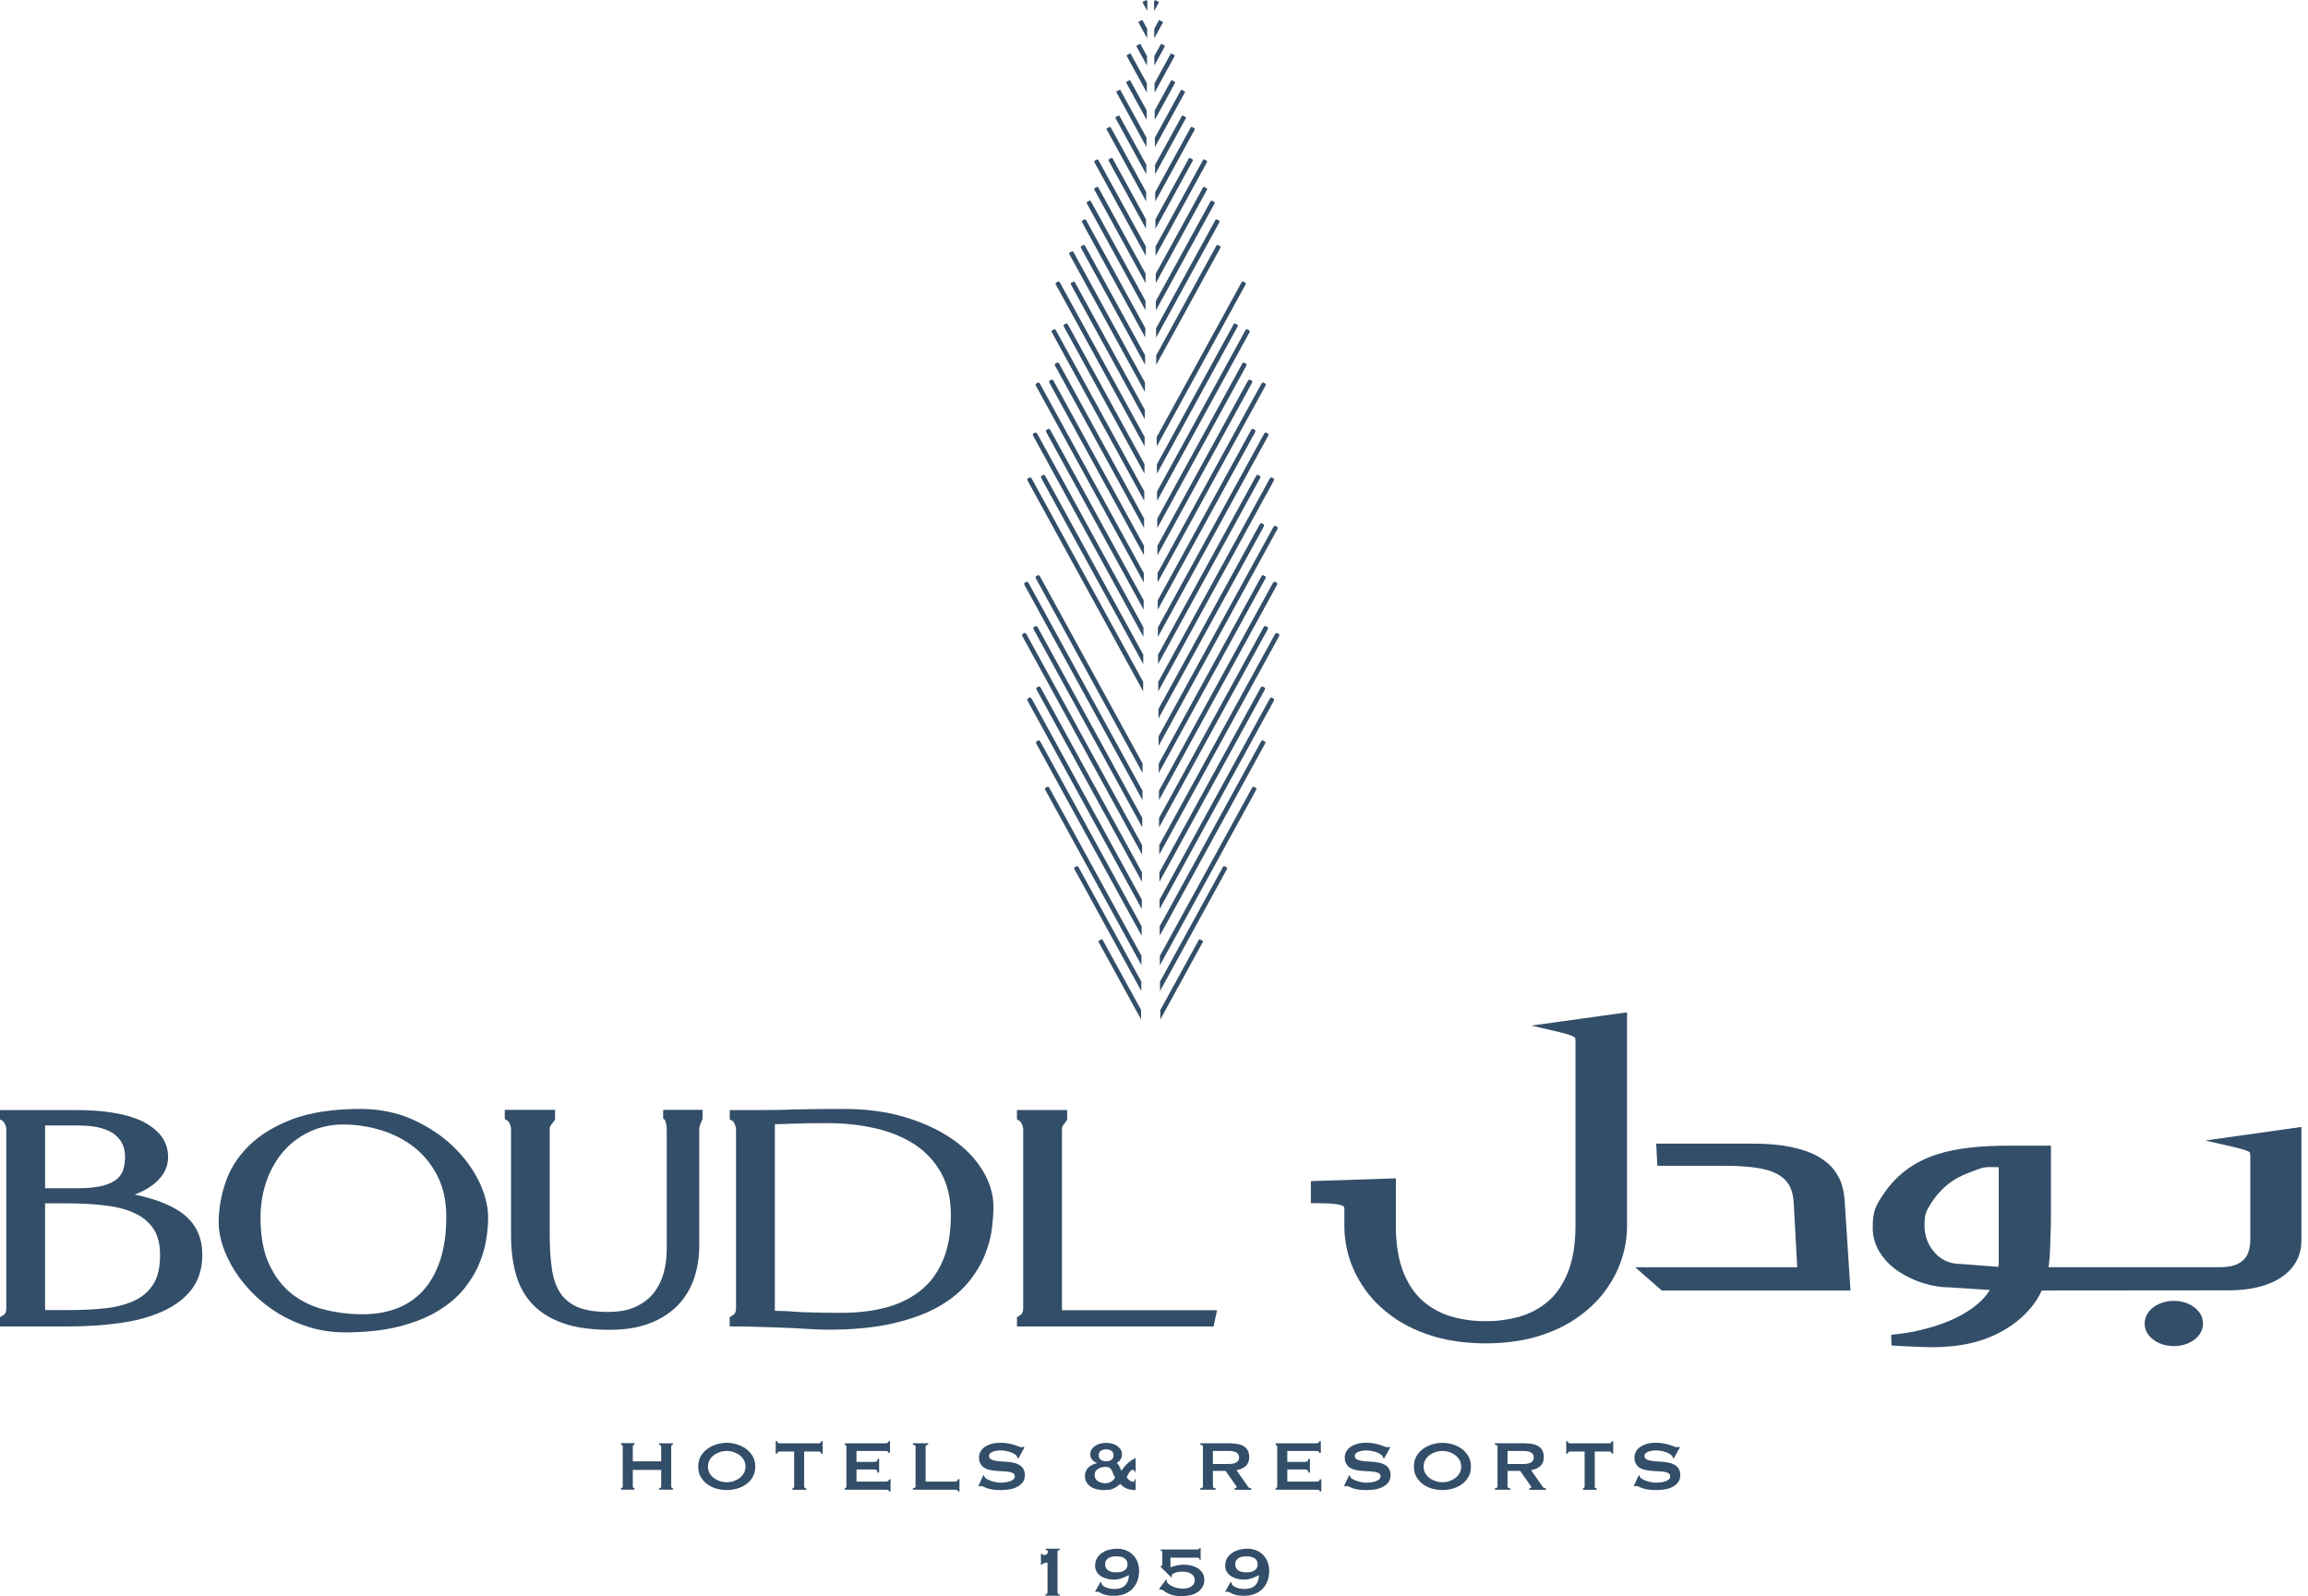 <svg width="120" height="83" viewBox="0 0 120 83" fill="none" xmlns="http://www.w3.org/2000/svg">
<g id="388328">
<g id="Group">
<g id="Group_2">
<path id="Vector" d="M57.26 48.849L57.139 48.915C57.116 48.928 57.106 48.958 57.118 48.981L59.326 53.007L59.329 52.519L57.326 48.864C57.313 48.844 57.283 48.834 57.26 48.849Z" fill="#334E68"/>
<path id="Vector_2" d="M55.991 45.041L55.869 45.107C55.846 45.119 55.844 45.16 55.864 45.198L59.339 51.533L59.341 51.045L56.072 45.084C56.051 45.048 56.013 45.028 55.991 45.041Z" fill="#334E68"/>
<path id="Vector_3" d="M54.468 40.909L54.347 40.974C54.324 40.987 54.326 41.04 54.357 41.093L59.346 50.19L59.349 49.702L54.564 40.977C54.534 40.926 54.491 40.896 54.468 40.909Z" fill="#334E68"/>
<path id="Vector_4" d="M53.998 38.498L53.876 38.564C53.854 38.577 53.859 38.635 53.892 38.693L59.352 48.652C59.352 48.652 59.352 48.655 59.354 48.655L59.357 48.166L54.099 38.579C54.069 38.521 54.023 38.486 53.998 38.498Z" fill="#334E68"/>
<path id="Vector_5" d="M53.545 36.268L53.424 36.334C53.401 36.346 53.408 36.407 53.444 36.47L59.356 47.254C59.359 47.256 59.362 47.261 59.364 47.264L59.367 46.778L53.654 36.356C53.616 36.293 53.57 36.253 53.545 36.268Z" fill="#334E68"/>
<path id="Vector_6" d="M54.015 35.694L53.894 35.76C53.871 35.772 53.876 35.83 53.909 35.888L59.369 45.847C59.369 45.847 59.369 45.85 59.372 45.85L59.374 45.362L54.117 35.775C54.084 35.717 54.041 35.681 54.015 35.694Z" fill="#334E68"/>
<path id="Vector_7" d="M59.369 44.419C59.372 44.424 59.377 44.429 59.379 44.434L59.382 43.948L53.383 33.005C53.348 32.94 53.297 32.897 53.274 32.909L53.153 32.975C53.13 32.988 53.14 33.054 53.176 33.119" fill="#334E68"/>
<path id="Vector_8" d="M53.861 32.55L53.74 32.616C53.714 32.629 53.722 32.689 53.755 32.748L59.384 43.013C59.384 43.015 59.387 43.015 59.387 43.017L59.389 42.532L53.962 32.634C53.932 32.576 53.886 32.538 53.861 32.55Z" fill="#334E68"/>
<path id="Vector_9" d="M53.383 30.247L53.262 30.312C53.239 30.325 53.247 30.388 53.285 30.454L59.392 41.591C59.395 41.596 59.397 41.599 59.4 41.604L59.402 41.118L53.492 30.34C53.454 30.274 53.406 30.231 53.383 30.247Z" fill="#334E68"/>
<path id="Vector_10" d="M53.98 29.908L53.859 29.973C53.836 29.986 53.841 30.044 53.874 30.105L59.402 40.188C59.402 40.19 59.405 40.19 59.405 40.19L59.407 39.702L54.081 29.988C54.051 29.93 54.005 29.895 53.98 29.908Z" fill="#334E68"/>
<path id="Vector_11" d="M53.548 24.822L53.426 24.888C53.404 24.901 53.411 24.964 53.447 25.027L59.427 35.932C59.43 35.937 59.432 35.939 59.435 35.942L59.438 35.456L53.656 24.913C53.618 24.85 53.57 24.809 53.548 24.822Z" fill="#334E68"/>
<path id="Vector_12" d="M54.258 24.69L54.137 24.756C54.114 24.769 54.119 24.824 54.15 24.883L59.44 34.53L59.443 34.042L54.357 24.766C54.327 24.713 54.284 24.678 54.258 24.69Z" fill="#334E68"/>
<path id="Vector_13" d="M53.836 22.488L53.714 22.553C53.692 22.566 53.699 22.627 53.732 22.688L59.445 33.107C59.445 33.109 59.447 33.112 59.45 33.114L59.453 32.629L53.94 22.574C53.907 22.515 53.861 22.475 53.836 22.488Z" fill="#334E68"/>
<path id="Vector_14" d="M54.519 22.301L54.397 22.366C54.375 22.379 54.38 22.435 54.407 22.488L59.46 31.701L59.463 31.212L54.615 22.371C54.584 22.321 54.541 22.288 54.519 22.301Z" fill="#334E68"/>
<path id="Vector_15" d="M53.98 19.888L53.859 19.954C53.836 19.966 53.841 20.025 53.874 20.085L59.465 30.282C59.465 30.285 59.468 30.285 59.468 30.287L59.47 29.802L54.081 19.974C54.048 19.911 54.003 19.873 53.98 19.888Z" fill="#334E68"/>
<path id="Vector_16" d="M54.683 19.739L54.562 19.805C54.539 19.817 54.541 19.87 54.572 19.923L59.478 28.871L59.48 28.383L54.779 19.807C54.749 19.756 54.706 19.726 54.683 19.739Z" fill="#334E68"/>
<path id="Vector_17" d="M54.979 18.849L54.858 18.914C54.835 18.927 54.837 18.978 54.863 19.028L59.483 27.454L59.486 26.966L55.07 18.912C55.045 18.866 55.004 18.836 54.979 18.849Z" fill="#334E68"/>
<path id="Vector_18" d="M54.815 17.121L54.693 17.187C54.668 17.2 54.673 17.253 54.701 17.303L59.493 26.044L59.496 25.555L54.908 17.19C54.88 17.139 54.84 17.106 54.815 17.121Z" fill="#334E68"/>
<path id="Vector_19" d="M55.437 16.82L55.315 16.886C55.293 16.899 55.293 16.947 55.318 16.99L59.503 24.625L59.506 24.137L55.525 16.876C55.5 16.833 55.459 16.808 55.437 16.82Z" fill="#334E68"/>
<path id="Vector_20" d="M55.022 14.635L54.901 14.701C54.878 14.714 54.88 14.764 54.906 14.815L59.511 23.211L59.513 22.723L55.113 14.701C55.088 14.653 55.047 14.623 55.022 14.635Z" fill="#334E68"/>
<path id="Vector_21" d="M55.811 14.646L55.69 14.711C55.667 14.724 55.664 14.767 55.687 14.81L59.518 21.797L59.521 21.309L55.897 14.696C55.874 14.653 55.836 14.63 55.811 14.646Z" fill="#334E68"/>
<path id="Vector_22" d="M55.733 13.07L55.611 13.136C55.588 13.148 55.586 13.194 55.609 13.234L59.529 20.381L59.531 19.893L55.819 13.12C55.796 13.08 55.758 13.057 55.733 13.07Z" fill="#334E68"/>
<path id="Vector_23" d="M56.334 12.739L56.213 12.805C56.19 12.817 56.185 12.858 56.206 12.893L59.536 18.968L59.539 18.479L56.413 12.779C56.395 12.744 56.36 12.724 56.334 12.739Z" fill="#334E68"/>
<path id="Vector_24" d="M56.39 11.406L56.269 11.472C56.246 11.484 56.241 11.525 56.261 11.56L59.546 17.551L59.549 17.063L56.469 11.444C56.448 11.411 56.413 11.393 56.39 11.406Z" fill="#334E68"/>
<path id="Vector_25" d="M56.643 10.435L56.522 10.501C56.499 10.513 56.494 10.551 56.512 10.584L59.556 16.135L59.559 15.647L56.719 10.468C56.701 10.437 56.666 10.422 56.643 10.435Z" fill="#334E68"/>
<path id="Vector_26" d="M57.035 9.722L56.914 9.787C56.891 9.8 56.883 9.836 56.898 9.863L59.561 14.721L59.564 14.233L57.106 9.75C57.091 9.722 57.06 9.709 57.035 9.722Z" fill="#334E68"/>
<path id="Vector_27" d="M57.038 8.293L56.916 8.359C56.893 8.371 56.886 8.407 56.901 8.434L59.574 13.308L59.577 12.819L57.108 8.321C57.093 8.293 57.06 8.28 57.038 8.293Z" fill="#334E68"/>
<path id="Vector_28" d="M57.778 8.214L57.657 8.28C57.634 8.293 57.624 8.321 57.634 8.343L59.582 11.894L59.584 11.406L57.842 8.23C57.831 8.209 57.801 8.202 57.778 8.214Z" fill="#334E68"/>
<path id="Vector_29" d="M57.68 6.603L57.559 6.669C57.536 6.682 57.526 6.71 57.538 6.732L59.592 10.475L59.594 9.987L57.746 6.616C57.733 6.598 57.703 6.591 57.68 6.603Z" fill="#334E68"/>
<path id="Vector_30" d="M58.143 6.017L58.021 6.083C57.998 6.095 57.986 6.121 57.996 6.138L59.599 9.062L59.602 8.574L58.203 6.022C58.193 6.007 58.165 6.004 58.143 6.017Z" fill="#334E68"/>
<path id="Vector_31" d="M58.193 4.679L58.072 4.745C58.049 4.757 58.036 4.783 58.047 4.8L59.607 7.648L59.609 7.16L58.254 4.687C58.244 4.669 58.218 4.666 58.193 4.679Z" fill="#334E68"/>
<path id="Vector_32" d="M58.707 4.183L58.585 4.249C58.562 4.262 58.547 4.282 58.555 4.295L59.617 6.234L59.62 5.746L58.762 4.181C58.755 4.168 58.729 4.168 58.707 4.183Z" fill="#334E68"/>
<path id="Vector_33" d="M58.729 2.792L58.608 2.858C58.585 2.871 58.57 2.891 58.578 2.904L59.627 4.818L59.63 4.33L58.785 2.79C58.777 2.78 58.752 2.78 58.729 2.792Z" fill="#334E68"/>
<path id="Vector_34" d="M59.24 2.297L59.119 2.362C59.094 2.375 59.078 2.39 59.081 2.398L59.632 3.404L59.635 2.916L59.288 2.284C59.286 2.276 59.266 2.284 59.24 2.297Z" fill="#334E68"/>
<path id="Vector_35" d="M59.346 1.058L59.225 1.123C59.202 1.136 59.184 1.151 59.187 1.156L59.642 1.986L59.645 1.498L59.394 1.04C59.392 1.04 59.369 1.045 59.346 1.058Z" fill="#334E68"/>
<path id="Vector_36" d="M59.561 0.018L59.44 0.084C59.417 0.097 59.4 0.109 59.4 0.114L59.65 0.572L59.653 0.084L59.607 0C59.607 -0.002 59.584 0.006 59.561 0.018Z" fill="#334E68"/>
<path id="Vector_37" d="M62.518 48.915L62.396 48.849C62.374 48.837 62.343 48.844 62.331 48.87L60.328 52.524L60.33 53.012L62.538 48.986C62.551 48.958 62.541 48.928 62.518 48.915Z" fill="#334E68"/>
<path id="Vector_38" d="M63.663 45.041C63.641 45.028 63.603 45.048 63.582 45.084L60.312 51.045L60.315 51.533L63.79 45.198C63.81 45.16 63.807 45.119 63.785 45.107L63.663 45.041Z" fill="#334E68"/>
<path id="Vector_39" d="M65.186 40.908C65.163 40.896 65.12 40.929 65.09 40.982L60.305 49.707L60.307 50.195L65.297 41.098C65.327 41.045 65.33 40.992 65.307 40.979L65.186 40.908Z" fill="#334E68"/>
<path id="Vector_40" d="M65.656 38.498C65.633 38.486 65.588 38.521 65.555 38.579L60.297 48.166L60.3 48.655C60.3 48.655 60.3 48.652 60.302 48.652L65.762 38.693C65.795 38.635 65.8 38.577 65.777 38.564L65.656 38.498Z" fill="#334E68"/>
<path id="Vector_41" d="M66.109 36.268C66.086 36.255 66.038 36.296 66.003 36.359L60.29 46.781L60.292 47.266C60.295 47.264 60.297 47.259 60.3 47.256L66.213 36.473C66.248 36.41 66.255 36.349 66.233 36.336L66.109 36.268Z" fill="#334E68"/>
<path id="Vector_42" d="M65.76 35.76L65.638 35.694C65.616 35.681 65.57 35.717 65.537 35.775L60.28 45.362L60.282 45.85C60.282 45.85 60.282 45.847 60.285 45.847L65.747 35.888C65.778 35.83 65.785 35.772 65.76 35.76Z" fill="#334E68"/>
<path id="Vector_43" d="M66.503 32.978L66.382 32.912C66.359 32.9 66.308 32.943 66.273 33.008L60.272 43.948L60.275 44.434C60.277 44.429 60.282 44.424 60.285 44.419L66.481 33.122C66.516 33.056 66.526 32.99 66.503 32.978Z" fill="#334E68"/>
<path id="Vector_44" d="M65.914 32.616L65.793 32.55C65.77 32.538 65.722 32.576 65.689 32.636L60.262 42.535L60.264 43.023C60.264 43.02 60.267 43.02 60.267 43.017L65.896 32.753C65.932 32.689 65.939 32.631 65.914 32.616Z" fill="#334E68"/>
<path id="Vector_45" d="M66.374 30.454C66.41 30.388 66.42 30.325 66.397 30.312L66.276 30.247C66.253 30.234 66.202 30.277 66.167 30.34L60.257 41.118L60.259 41.604C60.262 41.599 60.264 41.596 60.267 41.591" fill="#334E68"/>
<path id="Vector_46" d="M65.78 30.105C65.813 30.047 65.82 29.989 65.795 29.974L65.674 29.908C65.651 29.895 65.603 29.933 65.573 29.991L60.247 39.705L60.249 40.193L60.252 40.19" fill="#334E68"/>
<path id="Vector_47" d="M66.397 27.548C66.433 27.483 66.443 27.419 66.42 27.407L66.299 27.341C66.276 27.328 66.225 27.371 66.19 27.437L60.237 38.294L60.239 38.779C60.242 38.774 60.244 38.772 60.249 38.767L66.397 27.548Z" fill="#334E68"/>
<path id="Vector_48" d="M65.709 27.27L65.588 27.204C65.565 27.192 65.52 27.227 65.487 27.285L60.229 36.872L60.232 37.36C60.232 37.36 60.232 37.358 60.234 37.358L65.697 27.399C65.727 27.341 65.732 27.283 65.709 27.27Z" fill="#334E68"/>
<path id="Vector_49" d="M66.21 25.029C66.245 24.966 66.253 24.903 66.23 24.89L66.109 24.825C66.086 24.812 66.038 24.852 66.003 24.916L60.219 35.459L60.221 35.944C60.224 35.942 60.227 35.937 60.229 35.934L66.21 25.029Z" fill="#334E68"/>
<path id="Vector_50" d="M65.517 24.756L65.396 24.691C65.373 24.678 65.327 24.713 65.297 24.769L60.211 34.045L60.214 34.533L65.504 24.885C65.535 24.827 65.542 24.771 65.517 24.756Z" fill="#334E68"/>
<path id="Vector_51" d="M65.939 22.556L65.818 22.49C65.795 22.478 65.747 22.515 65.714 22.576L60.201 32.631L60.204 33.117C60.206 33.114 60.206 33.112 60.209 33.109L65.922 22.69C65.957 22.629 65.965 22.569 65.939 22.556Z" fill="#334E68"/>
<path id="Vector_52" d="M65.259 22.366L65.138 22.301C65.115 22.288 65.072 22.321 65.042 22.374L60.194 31.215L60.196 31.703L65.249 22.49C65.279 22.435 65.282 22.379 65.259 22.366Z" fill="#334E68"/>
<path id="Vector_53" d="M65.798 19.954L65.676 19.888C65.653 19.875 65.606 19.913 65.575 19.971L60.186 29.799L60.188 30.284C60.188 30.282 60.191 30.282 60.191 30.279L65.782 20.083C65.815 20.027 65.82 19.966 65.798 19.954Z" fill="#334E68"/>
<path id="Vector_54" d="M65.095 19.805L64.973 19.739C64.951 19.726 64.908 19.757 64.877 19.81L60.176 28.385L60.178 28.873L65.085 19.926C65.115 19.873 65.118 19.82 65.095 19.805Z" fill="#334E68"/>
<path id="Vector_55" d="M64.796 18.917L64.675 18.851C64.652 18.838 64.609 18.866 64.584 18.917L60.168 26.972L60.171 27.46L64.791 19.033C64.819 18.98 64.822 18.93 64.796 18.917Z" fill="#334E68"/>
<path id="Vector_56" d="M64.961 17.187L64.839 17.121C64.816 17.109 64.773 17.139 64.746 17.19L60.158 25.555L60.161 26.043L64.953 17.303C64.981 17.253 64.986 17.2 64.961 17.187Z" fill="#334E68"/>
<path id="Vector_57" d="M64.341 16.889L64.22 16.823C64.197 16.81 64.156 16.835 64.131 16.881L60.151 24.142L60.153 24.63L64.338 16.995C64.364 16.947 64.364 16.901 64.341 16.889Z" fill="#334E68"/>
<path id="Vector_58" d="M64.753 14.704L64.632 14.638C64.609 14.625 64.566 14.653 64.541 14.704L60.141 22.726L60.143 23.214L64.748 14.818C64.776 14.767 64.779 14.716 64.753 14.704Z" fill="#334E68"/>
<path id="Vector_59" d="M63.448 12.893C63.468 12.858 63.464 12.817 63.441 12.804L63.319 12.739C63.297 12.726 63.261 12.744 63.241 12.779L60.115 18.479L60.118 18.967" fill="#334E68"/>
<path id="Vector_60" d="M63.388 11.474L63.266 11.408C63.243 11.396 63.208 11.413 63.188 11.449L60.108 17.068L60.11 17.556L63.395 11.565C63.415 11.525 63.41 11.487 63.388 11.474Z" fill="#334E68"/>
<path id="Vector_61" d="M63.135 10.503L63.014 10.437C62.991 10.425 62.955 10.44 62.938 10.473L60.098 15.652L60.1 16.14L63.145 10.589C63.163 10.554 63.158 10.516 63.135 10.503Z" fill="#334E68"/>
<path id="Vector_62" d="M62.74 9.79L62.619 9.724C62.596 9.712 62.563 9.724 62.548 9.752L60.09 14.236L60.092 14.724L62.755 9.866C62.77 9.835 62.766 9.803 62.74 9.79Z" fill="#334E68"/>
<path id="Vector_63" d="M62.74 8.359L62.619 8.293C62.596 8.28 62.563 8.293 62.548 8.321L60.08 12.819L60.082 13.308L62.755 8.434C62.771 8.407 62.763 8.374 62.74 8.359Z" fill="#334E68"/>
<path id="Vector_64" d="M61.999 8.283L61.878 8.217C61.855 8.204 61.825 8.209 61.815 8.232L60.072 11.409L60.075 11.897L62.022 8.346C62.032 8.323 62.022 8.295 61.999 8.283Z" fill="#334E68"/>
<path id="Vector_65" d="M62.098 6.669L61.977 6.604C61.954 6.591 61.923 6.598 61.911 6.621L60.062 9.992L60.065 10.48L62.118 6.738C62.131 6.712 62.121 6.684 62.098 6.669Z" fill="#334E68"/>
<path id="Vector_66" d="M61.635 6.082L61.514 6.017C61.491 6.004 61.463 6.007 61.453 6.024L60.054 8.576L60.057 9.064L61.66 6.141C61.67 6.12 61.658 6.098 61.635 6.082Z" fill="#334E68"/>
<path id="Vector_67" d="M61.582 4.747L61.461 4.681C61.438 4.669 61.41 4.671 61.4 4.689L60.044 7.162L60.047 7.65L61.607 4.803C61.617 4.783 61.607 4.76 61.582 4.747Z" fill="#334E68"/>
<path id="Vector_68" d="M61.071 4.249L60.95 4.183C60.927 4.171 60.902 4.168 60.894 4.181L60.037 5.746L60.039 6.234L61.102 4.295C61.109 4.282 61.094 4.262 61.071 4.249Z" fill="#334E68"/>
<path id="Vector_69" d="M61.048 2.861L60.927 2.795C60.904 2.782 60.879 2.78 60.871 2.792L60.027 4.333L60.029 4.821L61.079 2.906C61.086 2.894 61.071 2.873 61.048 2.861Z" fill="#334E68"/>
<path id="Vector_70" d="M60.535 2.363L60.414 2.297C60.391 2.284 60.368 2.279 60.363 2.284L60.017 2.916L60.019 3.404L60.571 2.398C60.576 2.393 60.56 2.375 60.535 2.363Z" fill="#334E68"/>
<path id="Vector_71" d="M60.431 1.126L60.31 1.06C60.287 1.048 60.264 1.04 60.262 1.045L60.011 1.503L60.014 1.991L60.469 1.161C60.472 1.154 60.454 1.139 60.431 1.126Z" fill="#334E68"/>
<path id="Vector_72" d="M60.216 0.086L60.095 0.021C60.072 0.008 60.05 0 60.05 0.003L60.004 0.086L60.007 0.574L60.257 0.117C60.257 0.112 60.239 0.099 60.216 0.086Z" fill="#334E68"/>
</g>
<g id="XMLID_394_">
<g id="Group_3">
<path id="XMLID_409_" d="M9.2 62.903C8.641 62.566 7.905 62.303 7 62.119C7.311 62.002 7.587 61.861 7.817 61.704C8.09 61.522 8.313 61.302 8.48 61.049C8.651 60.784 8.74 60.485 8.74 60.156C8.74 59.719 8.598 59.329 8.32 58.996C8.06 58.697 7.711 58.447 7.278 58.25C6.871 58.072 6.378 57.938 5.811 57.852C5.275 57.767 4.706 57.726 4.072 57.726H0V58.207L0.137 58.288C0.154 58.298 0.205 58.336 0.258 58.452C0.303 58.55 0.326 58.639 0.326 58.738V68.042C0.326 68.274 0.233 68.358 0.142 68.411L0 68.489V68.977H3.452C4.441 68.977 5.356 68.919 6.171 68.805C7.013 68.697 7.766 68.497 8.409 68.211C9.069 67.92 9.572 67.546 9.949 67.068C10.328 66.58 10.518 65.968 10.518 65.247C10.52 64.213 10.075 63.426 9.2 62.903ZM3.52 68.125H2.342V62.574H3.487C4.238 62.574 4.893 62.612 5.493 62.688C6.095 62.759 6.611 62.898 7.03 63.1C7.433 63.29 7.751 63.558 7.981 63.899C8.209 64.243 8.323 64.706 8.323 65.275C8.323 65.907 8.204 66.415 7.971 66.782C7.731 67.156 7.412 67.432 6.998 67.629C6.563 67.834 6.047 67.968 5.465 68.031C4.876 68.095 4.238 68.125 3.52 68.125ZM6.325 59.408C6.441 59.613 6.502 59.866 6.502 60.156C6.502 60.397 6.472 60.617 6.411 60.816C6.355 60.996 6.252 61.158 6.097 61.294C5.94 61.436 5.708 61.55 5.384 61.646C5.055 61.739 4.615 61.788 4.072 61.788H2.344V58.735C2.344 58.664 2.344 58.593 2.347 58.525H4.072C4.443 58.525 4.777 58.556 5.068 58.614C5.364 58.677 5.624 58.776 5.834 58.902C6.042 59.039 6.203 59.203 6.325 59.408Z" fill="#334E68"/>
<path id="XMLID_406_" d="M23.517 59.572C22.937 59.026 22.237 58.566 21.428 58.204C20.613 57.845 19.71 57.665 18.747 57.665C17.356 57.665 16.178 57.84 15.247 58.181C14.311 58.53 13.543 58.993 12.963 59.557C12.369 60.144 11.964 60.773 11.729 61.476C11.492 62.164 11.37 62.872 11.37 63.578C11.37 63.97 11.446 64.39 11.595 64.825C11.739 65.249 11.949 65.677 12.217 66.102C12.473 66.506 12.794 66.898 13.198 67.306C13.601 67.7 14.041 68.041 14.501 68.315C14.984 68.608 15.523 68.843 16.097 69.018C16.681 69.195 17.298 69.283 17.935 69.283C19 69.283 19.941 69.182 20.737 68.982C21.531 68.78 22.212 68.507 22.755 68.178C23.307 67.847 23.764 67.462 24.116 67.032C24.462 66.61 24.728 66.168 24.91 65.725C25.097 65.282 25.224 64.842 25.287 64.42C25.35 63.998 25.38 63.639 25.38 63.317C25.38 62.708 25.213 62.061 24.885 61.395C24.558 60.738 24.098 60.123 23.517 59.572ZM13.998 65.75C13.697 65.113 13.545 64.294 13.545 63.315C13.545 62.632 13.654 61.982 13.866 61.388C14.084 60.791 14.382 60.275 14.756 59.85C15.138 59.42 15.583 59.089 16.114 58.841C16.64 58.599 17.22 58.474 17.834 58.474C18.517 58.474 19.202 58.578 19.865 58.786C20.507 58.988 21.084 59.294 21.577 59.691C22.067 60.086 22.467 60.589 22.76 61.181C23.059 61.78 23.203 62.463 23.203 63.272C23.203 64.132 23.099 64.888 22.892 65.515C22.687 66.14 22.394 66.668 22.017 67.091C21.655 67.498 21.198 67.814 20.666 68.026C20.125 68.236 19.518 68.342 18.861 68.342C18.173 68.342 17.498 68.259 16.858 68.097C16.226 67.938 15.662 67.665 15.176 67.285C14.691 66.906 14.296 66.39 13.998 65.75Z" fill="#334E68"/>
<path id="XMLID_405_" d="M34.479 58.156L34.568 58.239C34.568 58.239 34.596 58.272 34.623 58.396C34.654 58.5 34.666 58.609 34.666 58.73V64.956C34.666 65.391 34.611 65.819 34.5 66.221C34.383 66.62 34.206 66.967 33.974 67.252C33.736 67.543 33.425 67.781 33.043 67.956C32.656 68.133 32.175 68.221 31.617 68.221C30.972 68.221 30.443 68.138 30.049 67.976C29.669 67.814 29.371 67.579 29.159 67.275C28.939 66.962 28.787 66.552 28.706 66.061C28.622 65.53 28.582 64.918 28.582 64.246V58.727C28.582 58.636 28.592 58.609 28.592 58.609L28.61 58.568C28.615 58.553 28.622 58.54 28.63 58.528L28.86 58.222V57.713H26.245V58.194L26.387 58.272C26.41 58.285 26.455 58.323 26.503 58.426C26.549 58.533 26.571 58.629 26.571 58.725V64.243C26.571 64.989 26.655 65.667 26.824 66.261C26.996 66.876 27.29 67.404 27.697 67.829C28.107 68.259 28.645 68.59 29.298 68.813C29.932 69.035 30.737 69.149 31.687 69.149C32.514 69.149 33.202 69.038 33.786 68.81C34.371 68.585 34.861 68.269 35.251 67.867C35.633 67.462 35.916 66.99 36.093 66.458C36.27 65.925 36.356 65.379 36.356 64.784V58.725C36.356 58.672 36.368 58.604 36.389 58.528C36.406 58.459 36.437 58.391 36.477 58.31L36.513 58.227C36.518 58.212 36.528 58.174 36.528 58.128V57.713H34.482L34.479 58.156Z" fill="#334E68"/>
<path id="XMLID_402_" d="M49.509 59.231C48.828 58.76 48.009 58.378 47.071 58.098C46.133 57.812 45.065 57.665 43.897 57.665C43.419 57.665 42.964 57.668 42.539 57.67C42.322 57.673 42.104 57.675 41.892 57.681C41.694 57.683 41.5 57.688 41.297 57.691C40.9 57.706 40.551 57.716 40.23 57.718C39.884 57.723 39.547 57.724 39.196 57.724H37.941V58.209L38.083 58.287C38.106 58.3 38.149 58.336 38.197 58.444C38.245 58.553 38.268 58.647 38.268 58.735V68.039C38.268 68.272 38.174 68.355 38.081 68.408L37.939 68.487V68.975H38.217C38.419 68.975 38.652 68.977 38.907 68.982C39.165 68.987 39.426 68.995 39.702 69.005C39.82 69.007 39.939 69.013 40.058 69.018C40.21 69.023 40.362 69.03 40.508 69.033L41.237 69.061C41.497 69.078 41.748 69.091 41.983 69.104L42.253 69.119C42.574 69.134 42.835 69.144 43.057 69.144C44.35 69.144 45.488 69.033 46.436 68.815C47.397 68.59 48.173 68.302 48.813 67.938C49.448 67.571 49.961 67.149 50.346 66.681C50.723 66.218 51.011 65.74 51.203 65.265C51.39 64.799 51.514 64.337 51.575 63.884C51.628 63.416 51.653 63.057 51.653 62.756C51.653 62.116 51.464 61.481 51.089 60.862C50.718 60.25 50.187 59.701 49.509 59.231ZM43.776 68.267C43.073 68.267 42.627 68.261 42.289 68.249C41.935 68.244 41.601 68.229 41.3 68.208C41.09 68.188 40.842 68.171 40.602 68.171H40.599C40.501 68.168 40.395 68.165 40.288 68.163C40.286 68.13 40.286 68.09 40.286 68.039V58.735C40.286 58.642 40.288 58.55 40.291 58.459C40.395 58.459 40.498 58.457 40.604 58.452C40.776 58.447 40.961 58.444 41.151 58.431C41.409 58.421 41.687 58.414 41.988 58.409C42.276 58.404 42.595 58.404 42.931 58.404C43.892 58.399 44.732 58.492 45.518 58.674C46.302 58.854 46.995 59.142 47.582 59.529C48.151 59.908 48.608 60.404 48.94 61.006C49.271 61.605 49.438 62.339 49.438 63.191C49.438 64.084 49.304 64.86 49.041 65.502C48.773 66.145 48.409 66.653 47.928 67.055C47.428 67.47 46.848 67.766 46.158 67.966C45.44 68.165 44.641 68.267 43.776 68.267Z" fill="#334E68"/>
<path id="XMLID_401_" d="M55.214 67.948V58.735C55.214 58.646 55.222 58.621 55.222 58.616C55.237 58.583 55.252 58.55 55.267 58.525L55.485 58.232V57.723H52.875V58.206L53.011 58.287C53.029 58.297 53.075 58.333 53.128 58.449C53.176 58.553 53.199 58.644 53.199 58.737V68.041C53.199 68.274 53.1 68.36 53.014 68.411L52.875 68.492V68.977H63.097L63.279 68.13H55.217C55.212 68.069 55.212 67.983 55.214 67.948Z" fill="#334E68"/>
</g>
<g id="Group_4">
<path id="XMLID_400_" d="M113.751 67.786C113.301 67.596 112.737 67.599 112.297 67.786C112.067 67.882 111.888 68.011 111.748 68.178C111.594 68.36 111.511 68.582 111.506 68.835C111.511 69.07 111.592 69.283 111.748 69.465C111.89 69.635 112.075 69.766 112.295 69.855C112.505 69.945 112.742 69.994 113.031 69.999C113.306 69.994 113.544 69.945 113.751 69.857C113.976 69.763 114.161 69.632 114.298 69.468C114.452 69.285 114.535 69.073 114.543 68.823C114.535 68.577 114.454 68.36 114.303 68.183C114.164 68.016 113.979 67.882 113.751 67.786Z" fill="#334E68"/>
<path id="XMLID_399_" d="M95.758 61.593C95.68 61.33 95.535 61.066 95.318 60.783C95.106 60.523 94.822 60.3 94.456 60.1C94.107 59.908 93.662 59.757 93.09 59.638C92.544 59.524 91.881 59.468 91.118 59.468H86.11L86.171 60.621H89.701C90.548 60.621 91.244 60.687 91.77 60.814C92.258 60.935 92.63 61.137 92.87 61.416C93.105 61.684 93.232 62.053 93.26 62.543L93.444 65.899H85.02L86.401 67.108H96.213L95.905 62.384C95.885 62.108 95.836 61.848 95.758 61.593Z" fill="#334E68"/>
<path id="XMLID_398_" d="M81.067 53.669C81.467 53.763 81.659 53.831 81.75 53.874C81.859 53.925 81.887 53.958 81.887 53.953L81.894 53.973C81.907 54.003 81.915 54.074 81.915 54.188V63.752C81.915 64.708 81.778 65.53 81.507 66.193C81.249 66.82 80.9 67.326 80.466 67.69C80.023 68.059 79.54 68.314 78.989 68.469C78.412 68.628 77.833 68.704 77.269 68.699H77.216C76.642 68.704 76.06 68.628 75.496 68.469C74.953 68.314 74.454 68.054 74.022 67.69C73.584 67.318 73.235 66.815 72.98 66.19C72.712 65.533 72.575 64.711 72.575 63.75V61.274L68.157 61.418V62.564H68.435C68.865 62.564 69.212 62.581 69.46 62.612C69.738 62.65 69.836 62.713 69.852 62.725C69.874 62.746 69.897 62.776 69.897 62.849V63.747C69.897 64.347 69.996 64.948 70.193 65.535C70.383 66.109 70.684 66.671 71.083 67.202C71.468 67.71 71.966 68.173 72.563 68.58C73.147 68.969 73.835 69.283 74.614 69.513C75.405 69.738 76.283 69.852 77.221 69.855H77.274C78.22 69.852 79.095 69.738 79.874 69.513C80.655 69.283 81.343 68.969 81.917 68.58C82.516 68.173 83.015 67.71 83.399 67.204C83.801 66.673 84.094 66.129 84.294 65.54C84.494 64.956 84.595 64.354 84.595 63.75V52.64L79.618 53.331L81.067 53.669Z" fill="#334E68"/>
<path id="XMLID_395_" d="M114.659 59.306L116.131 59.643C116.561 59.741 116.753 59.812 116.834 59.845C116.95 59.893 116.978 59.931 116.976 59.923C116.993 59.971 117.001 60.052 117.001 60.169V64.475C117.001 64.771 116.948 65.029 116.844 65.244C116.753 65.436 116.604 65.583 116.379 65.705C116.139 65.831 115.833 65.894 115.468 65.894H106.511C106.546 65.636 106.587 65.257 106.592 64.875C106.594 64.698 106.602 64.511 106.61 64.319C106.622 63.99 106.635 63.649 106.635 63.279V59.575H104.488C101.587 59.575 99.364 59.997 97.951 62.06C97.516 62.69 97.364 62.989 97.369 63.856C97.371 64.334 97.508 64.779 97.769 65.174C98.019 65.558 98.353 65.887 98.757 66.145C99.556 66.66 100.497 66.944 101.387 66.944H101.39L103.459 67.08C102.687 68.33 100.856 68.901 100.272 69.055C99.862 69.164 99.379 69.283 98.919 69.339L98.327 69.412L98.345 69.963L98.489 69.973C98.737 69.989 98.972 70.004 99.19 70.011C99.455 70.024 99.688 70.034 99.89 70.042C100.133 70.052 100.295 70.054 100.431 70.054C100.828 70.054 101.231 70.032 101.66 69.984C104.03 69.716 105.613 68.357 106.154 67.106L115.881 67.098C116.601 67.098 117.241 67.004 117.787 66.817C118.362 66.623 118.817 66.334 119.14 65.957C119.482 65.558 119.656 65.072 119.656 64.519V58.601L114.659 59.306ZM100.186 64.465C100.1 64.223 100.06 63.987 100.062 63.752C100.065 63.138 100.11 63.032 100.411 62.559C101.134 61.436 101.992 61.12 102.558 60.91C102.629 60.885 102.695 60.859 102.758 60.834C103.062 60.707 103.226 60.687 103.466 60.687C103.522 60.687 103.582 60.69 103.651 60.69C103.732 60.692 103.818 60.692 103.919 60.692V65.614C103.919 65.702 103.914 65.788 103.904 65.877L101.974 65.727H101.954C101.65 65.727 101.377 65.669 101.145 65.558C100.907 65.442 100.712 65.29 100.56 65.1C100.381 64.89 100.262 64.683 100.186 64.465Z" fill="#334E68"/>
</g>
</g>
<g id="Group_5">
<path id="Vector_73" d="M34.376 75.219C34.376 75.163 34.343 75.135 34.275 75.135V75.052H34.983V75.135C34.962 75.135 34.942 75.143 34.925 75.156C34.907 75.168 34.899 75.191 34.899 75.216V77.3C34.899 77.328 34.907 77.348 34.925 77.361C34.942 77.373 34.96 77.381 34.983 77.381V77.464H34.277V77.381C34.346 77.381 34.378 77.353 34.378 77.297V76.435H32.901V77.297C32.901 77.325 32.909 77.346 32.927 77.358C32.944 77.371 32.962 77.378 32.985 77.378V77.462H32.292V77.378C32.35 77.378 32.378 77.351 32.378 77.295V75.211C32.378 75.156 32.348 75.128 32.292 75.128V75.044H32.985V75.128C32.965 75.128 32.944 75.135 32.927 75.148C32.909 75.16 32.901 75.183 32.901 75.209V75.99H34.378V75.219H34.376Z" fill="#334E68"/>
<path id="Vector_74" d="M37.785 75.026C37.954 75.026 38.124 75.052 38.298 75.102C38.473 75.153 38.632 75.229 38.776 75.33C38.92 75.431 39.037 75.557 39.13 75.714C39.224 75.871 39.267 76.051 39.267 76.263C39.267 76.473 39.221 76.657 39.13 76.812C39.039 76.966 38.92 77.095 38.776 77.194C38.632 77.295 38.473 77.368 38.298 77.414C38.124 77.459 37.952 77.482 37.785 77.482C37.615 77.482 37.446 77.459 37.271 77.414C37.097 77.368 36.938 77.295 36.794 77.194C36.649 77.093 36.533 76.966 36.439 76.812C36.348 76.657 36.303 76.475 36.303 76.263C36.303 76.053 36.348 75.868 36.439 75.714C36.531 75.56 36.649 75.431 36.794 75.33C36.938 75.229 37.097 75.153 37.271 75.102C37.446 75.052 37.618 75.026 37.785 75.026ZM37.785 75.449C37.669 75.449 37.552 75.466 37.436 75.504C37.319 75.542 37.216 75.593 37.122 75.664C37.029 75.732 36.953 75.818 36.895 75.919C36.837 76.02 36.809 76.134 36.809 76.263C36.809 76.392 36.837 76.506 36.895 76.607C36.953 76.708 37.029 76.794 37.122 76.862C37.216 76.931 37.319 76.984 37.436 77.022C37.552 77.06 37.669 77.077 37.785 77.077C37.901 77.077 38.017 77.06 38.134 77.022C38.25 76.984 38.354 76.933 38.447 76.862C38.541 76.794 38.617 76.708 38.675 76.607C38.733 76.506 38.761 76.392 38.761 76.263C38.761 76.134 38.731 76.02 38.675 75.919C38.617 75.818 38.541 75.732 38.447 75.664C38.354 75.595 38.25 75.542 38.134 75.504C38.017 75.466 37.901 75.449 37.785 75.449Z" fill="#334E68"/>
<path id="Vector_75" d="M41.811 77.302C41.811 77.358 41.844 77.386 41.912 77.386V77.469H41.206V77.386C41.227 77.386 41.247 77.378 41.264 77.365C41.282 77.353 41.29 77.33 41.29 77.305V75.479H40.534C40.506 75.479 40.481 75.487 40.453 75.502C40.428 75.517 40.415 75.547 40.415 75.588H40.331V74.945H40.415C40.415 74.988 40.428 75.016 40.453 75.031C40.478 75.046 40.506 75.054 40.534 75.054H42.572C42.6 75.054 42.625 75.046 42.653 75.031C42.678 75.016 42.691 74.986 42.691 74.945H42.774V75.588H42.691C42.691 75.545 42.678 75.517 42.653 75.502C42.628 75.487 42.6 75.479 42.572 75.479H41.811V77.302Z" fill="#334E68"/>
<path id="Vector_76" d="M46.193 75.55C46.193 75.517 46.181 75.492 46.156 75.474C46.13 75.456 46.085 75.449 46.019 75.449H44.532V76.018H45.432C45.493 76.018 45.541 76.01 45.574 75.992C45.607 75.975 45.624 75.932 45.624 75.861H45.708V76.577H45.624C45.624 76.506 45.607 76.46 45.574 76.442C45.541 76.422 45.493 76.412 45.432 76.412H44.532V77.044H46.065C46.11 77.044 46.148 77.034 46.176 77.011C46.204 76.991 46.219 76.961 46.219 76.926H46.302V77.555H46.219C46.219 77.51 46.204 77.484 46.176 77.477C46.145 77.472 46.11 77.467 46.065 77.467H43.925V77.383C43.945 77.383 43.965 77.376 43.983 77.363C44.001 77.35 44.008 77.328 44.008 77.302V75.219C44.008 75.191 44.001 75.171 43.983 75.158C43.965 75.145 43.948 75.138 43.925 75.138V75.054H46.016C46.08 75.054 46.125 75.044 46.153 75.024C46.178 75.004 46.191 74.978 46.191 74.943H46.274V75.547H46.193V75.55Z" fill="#334E68"/>
<path id="Vector_77" d="M49.805 77.555C49.805 77.51 49.789 77.484 49.762 77.477C49.731 77.472 49.696 77.467 49.651 77.467H47.465V77.383C47.556 77.383 47.602 77.356 47.602 77.3V75.216C47.602 75.16 47.556 75.132 47.465 75.132V75.049H48.255V75.132C48.169 75.132 48.126 75.16 48.126 75.216V77.042H49.648C49.693 77.042 49.731 77.032 49.759 77.009C49.787 76.989 49.802 76.958 49.802 76.923H49.886V77.553H49.805V77.555Z" fill="#334E68"/>
<path id="Vector_78" d="M51.127 76.71L51.173 76.733C51.173 76.761 51.178 76.786 51.191 76.807C51.211 76.844 51.254 76.88 51.317 76.915C51.38 76.951 51.451 76.981 51.532 77.009C51.613 77.037 51.699 77.059 51.788 77.075C51.876 77.092 51.957 77.1 52.025 77.1C52.078 77.1 52.144 77.095 52.227 77.087C52.311 77.08 52.392 77.064 52.47 77.039C52.549 77.014 52.62 76.981 52.678 76.938C52.736 76.895 52.764 76.84 52.764 76.769C52.764 76.698 52.736 76.647 52.683 76.612C52.63 76.579 52.559 76.554 52.473 76.538C52.387 76.523 52.286 76.513 52.174 76.508C52.063 76.503 51.949 76.496 51.833 76.488C51.717 76.478 51.603 76.463 51.492 76.442C51.38 76.422 51.282 76.384 51.193 76.334C51.107 76.283 51.036 76.215 50.983 76.126C50.93 76.038 50.902 75.924 50.902 75.785C50.902 75.691 50.925 75.598 50.968 75.504C51.014 75.413 51.079 75.332 51.173 75.261C51.264 75.191 51.38 75.135 51.522 75.089C51.664 75.044 51.828 75.024 52.018 75.024C52.179 75.024 52.321 75.036 52.44 75.062C52.559 75.087 52.663 75.112 52.748 75.14C52.834 75.168 52.91 75.193 52.968 75.218C53.029 75.244 53.077 75.256 53.118 75.256C53.161 75.256 53.191 75.246 53.209 75.228L53.264 75.266L52.948 75.841L52.903 75.823C52.898 75.78 52.885 75.744 52.865 75.717C52.84 75.679 52.799 75.643 52.743 75.608C52.688 75.573 52.62 75.542 52.544 75.514C52.468 75.487 52.384 75.464 52.296 75.448C52.207 75.431 52.119 75.423 52.03 75.423C51.962 75.423 51.894 75.428 51.82 75.438C51.747 75.448 51.684 75.466 51.626 75.487C51.568 75.507 51.519 75.537 51.481 75.573C51.444 75.608 51.423 75.651 51.423 75.704C51.423 75.777 51.451 75.833 51.504 75.868C51.557 75.906 51.628 75.932 51.714 75.952C51.8 75.969 51.901 75.982 52.013 75.99C52.124 75.995 52.238 76.002 52.354 76.013C52.47 76.023 52.584 76.038 52.695 76.061C52.807 76.083 52.905 76.121 52.994 76.172C53.082 76.222 53.151 76.291 53.204 76.377C53.257 76.463 53.285 76.574 53.285 76.71C53.285 76.87 53.242 76.999 53.158 77.1C53.075 77.201 52.968 77.279 52.845 77.338C52.718 77.396 52.584 77.434 52.437 77.454C52.293 77.474 52.157 77.484 52.03 77.484C51.856 77.484 51.709 77.474 51.593 77.454C51.474 77.434 51.378 77.409 51.299 77.381C51.221 77.353 51.16 77.325 51.112 77.302C51.067 77.279 51.026 77.267 50.993 77.267C50.973 77.267 50.953 77.279 50.933 77.305L50.87 77.267L51.127 76.71Z" fill="#334E68"/>
<path id="Vector_79" d="M59.048 77.482C58.934 77.482 58.836 77.474 58.752 77.457C58.669 77.439 58.596 77.416 58.532 77.386C58.469 77.355 58.416 77.32 58.37 77.282C58.325 77.244 58.284 77.204 58.249 77.166C58.176 77.227 58.107 77.28 58.044 77.32C57.981 77.361 57.918 77.396 57.852 77.421C57.786 77.447 57.715 77.464 57.642 77.472C57.566 77.479 57.48 77.484 57.382 77.484C57.27 77.484 57.159 77.472 57.045 77.447C56.931 77.421 56.825 77.381 56.734 77.323C56.641 77.264 56.565 77.189 56.502 77.097C56.441 77.006 56.41 76.895 56.41 76.766C56.41 76.665 56.426 76.576 56.459 76.503C56.491 76.427 56.534 76.364 56.59 76.308C56.646 76.253 56.711 76.207 56.787 76.172C56.863 76.134 56.947 76.104 57.035 76.081V76.071C56.939 76.04 56.858 75.985 56.79 75.909C56.721 75.831 56.686 75.739 56.686 75.636C56.686 75.529 56.711 75.439 56.762 75.363C56.813 75.287 56.876 75.226 56.954 75.175C57.033 75.125 57.121 75.09 57.22 75.064C57.318 75.041 57.417 75.029 57.511 75.029C57.609 75.029 57.705 75.041 57.804 75.064C57.903 75.087 57.991 75.125 58.067 75.175C58.143 75.226 58.209 75.289 58.259 75.363C58.31 75.439 58.335 75.529 58.335 75.636C58.335 75.742 58.305 75.835 58.246 75.914C58.186 75.992 58.123 76.043 58.052 76.068C58.092 76.096 58.123 76.129 58.148 76.167C58.173 76.205 58.193 76.243 58.211 76.281C58.229 76.319 58.246 76.356 58.262 76.392C58.277 76.427 58.294 76.455 58.317 76.478C58.363 76.394 58.416 76.319 58.479 76.248C58.54 76.177 58.6 76.116 58.664 76.061C58.724 76.007 58.78 75.965 58.831 75.932C58.881 75.899 58.919 75.881 58.942 75.874C58.957 75.868 58.97 75.861 58.982 75.853C58.995 75.846 59 75.835 59 75.823H59.046V76.528H59C58.995 76.511 58.985 76.488 58.97 76.465C58.957 76.44 58.932 76.427 58.899 76.427C58.861 76.427 58.828 76.442 58.793 76.473C58.76 76.503 58.73 76.541 58.702 76.587C58.674 76.632 58.649 76.675 58.628 76.721C58.606 76.766 58.59 76.804 58.583 76.835C58.626 76.89 58.676 76.938 58.737 76.984C58.798 77.029 58.853 77.052 58.904 77.055C58.947 77.055 58.975 77.042 58.985 77.014C58.995 76.986 59 76.956 59 76.923H59.046V77.482H59.048ZM56.914 76.703C56.914 76.779 56.931 76.845 56.964 76.9C56.997 76.956 57.043 76.999 57.098 77.034C57.154 77.067 57.215 77.092 57.28 77.108C57.346 77.123 57.412 77.13 57.475 77.13C57.536 77.13 57.594 77.12 57.652 77.1C57.708 77.08 57.761 77.055 57.806 77.024C57.852 76.994 57.89 76.958 57.918 76.921C57.946 76.882 57.963 76.842 57.971 76.804C57.925 76.741 57.892 76.678 57.87 76.614C57.847 76.551 57.824 76.496 57.796 76.445C57.769 76.394 57.733 76.354 57.685 76.324C57.639 76.293 57.569 76.278 57.475 76.278C57.412 76.278 57.346 76.286 57.28 76.301C57.215 76.316 57.154 76.341 57.098 76.374C57.043 76.407 57 76.453 56.964 76.506C56.931 76.556 56.914 76.622 56.914 76.703ZM57.511 75.365C57.404 75.365 57.313 75.39 57.237 75.441C57.162 75.492 57.126 75.57 57.126 75.676C57.126 75.782 57.164 75.863 57.237 75.911C57.311 75.96 57.404 75.987 57.511 75.987C57.617 75.987 57.708 75.962 57.784 75.911C57.859 75.861 57.895 75.782 57.895 75.676C57.895 75.57 57.857 75.492 57.784 75.441C57.708 75.39 57.617 75.365 57.511 75.365Z" fill="#334E68"/>
<path id="Vector_80" d="M63.977 75.054C64.124 75.054 64.258 75.067 64.376 75.092C64.495 75.117 64.599 75.16 64.685 75.216C64.771 75.272 64.837 75.345 64.882 75.436C64.928 75.527 64.951 75.638 64.951 75.77C64.951 75.972 64.89 76.126 64.771 76.233C64.652 76.339 64.49 76.412 64.288 76.448L64.897 77.32C64.918 77.35 64.943 77.368 64.973 77.376C65.001 77.381 65.029 77.386 65.054 77.386V77.469H64.197V77.386C64.225 77.386 64.248 77.381 64.268 77.373C64.288 77.363 64.298 77.353 64.298 77.335C64.298 77.32 64.293 77.302 64.28 77.282C64.268 77.262 64.25 77.237 64.225 77.201L63.719 76.486H63.064V77.302C63.064 77.33 63.074 77.35 63.094 77.363C63.115 77.376 63.15 77.383 63.203 77.383V77.467H62.409V77.383C62.498 77.383 62.543 77.356 62.543 77.3V75.216C62.543 75.16 62.498 75.132 62.409 75.132V75.049H63.977V75.054ZM63.855 76.129C63.967 76.129 64.058 76.121 64.131 76.104C64.204 76.086 64.263 76.063 64.306 76.033C64.349 76.002 64.379 75.967 64.397 75.924C64.414 75.884 64.425 75.838 64.425 75.79C64.425 75.742 64.414 75.697 64.397 75.653C64.379 75.613 64.349 75.575 64.306 75.545C64.263 75.514 64.204 75.492 64.131 75.474C64.058 75.456 63.967 75.449 63.855 75.449H63.062V76.129H63.855Z" fill="#334E68"/>
<path id="Vector_81" d="M68.592 75.55C68.592 75.517 68.579 75.492 68.554 75.474C68.529 75.456 68.483 75.449 68.418 75.449H66.931V76.018H67.831C67.892 76.018 67.94 76.01 67.973 75.992C68.005 75.975 68.023 75.932 68.023 75.861H68.107V76.577H68.023C68.023 76.506 68.005 76.46 67.973 76.442C67.94 76.422 67.892 76.412 67.831 76.412H66.931V77.044H68.463C68.509 77.044 68.547 77.034 68.575 77.011C68.602 76.991 68.618 76.961 68.618 76.926H68.701V77.555H68.618C68.618 77.51 68.602 77.484 68.575 77.477C68.544 77.472 68.509 77.467 68.463 77.467H66.324V77.383C66.344 77.383 66.364 77.376 66.382 77.363C66.4 77.35 66.407 77.328 66.407 77.302V75.219C66.407 75.191 66.4 75.171 66.382 75.158C66.364 75.145 66.347 75.138 66.324 75.138V75.054H68.415C68.478 75.054 68.524 75.044 68.552 75.024C68.577 75.004 68.59 74.978 68.59 74.943H68.673V75.547H68.592V75.55Z" fill="#334E68"/>
<path id="Vector_82" d="M70.142 76.71L70.188 76.733C70.188 76.761 70.193 76.786 70.206 76.807C70.226 76.844 70.269 76.88 70.332 76.915C70.395 76.951 70.466 76.981 70.547 77.009C70.628 77.037 70.714 77.059 70.802 77.075C70.891 77.092 70.972 77.1 71.04 77.1C71.093 77.1 71.159 77.095 71.242 77.087C71.326 77.08 71.407 77.064 71.485 77.039C71.564 77.014 71.634 76.981 71.692 76.938C71.751 76.895 71.778 76.84 71.778 76.769C71.778 76.698 71.751 76.647 71.698 76.612C71.644 76.579 71.574 76.554 71.488 76.538C71.402 76.523 71.3 76.513 71.189 76.508C71.078 76.503 70.964 76.496 70.848 76.488C70.731 76.478 70.618 76.463 70.507 76.442C70.395 76.422 70.297 76.384 70.208 76.334C70.122 76.283 70.051 76.215 69.998 76.126C69.945 76.038 69.917 75.924 69.917 75.785C69.917 75.691 69.94 75.598 69.983 75.504C70.028 75.413 70.094 75.332 70.188 75.261C70.281 75.191 70.395 75.135 70.537 75.089C70.678 75.044 70.843 75.024 71.032 75.024C71.194 75.024 71.336 75.036 71.455 75.062C71.574 75.087 71.677 75.112 71.763 75.14C71.849 75.168 71.925 75.193 71.983 75.218C72.044 75.244 72.092 75.256 72.133 75.256C72.175 75.256 72.206 75.246 72.224 75.228L72.279 75.266L71.963 75.841L71.918 75.823C71.912 75.78 71.9 75.744 71.88 75.717C71.854 75.679 71.814 75.643 71.758 75.608C71.703 75.573 71.634 75.542 71.558 75.514C71.483 75.487 71.399 75.464 71.311 75.448C71.222 75.431 71.134 75.423 71.045 75.423C70.977 75.423 70.909 75.428 70.835 75.438C70.764 75.448 70.699 75.466 70.641 75.487C70.582 75.507 70.534 75.537 70.496 75.573C70.458 75.608 70.438 75.651 70.438 75.704C70.438 75.777 70.466 75.833 70.519 75.868C70.572 75.906 70.643 75.932 70.729 75.952C70.815 75.969 70.916 75.982 71.027 75.99C71.139 75.995 71.252 76.002 71.369 76.013C71.485 76.023 71.599 76.038 71.71 76.061C71.822 76.083 71.92 76.121 72.009 76.172C72.097 76.222 72.165 76.291 72.219 76.377C72.272 76.463 72.299 76.574 72.299 76.71C72.299 76.87 72.257 76.999 72.173 77.1C72.09 77.201 71.983 77.279 71.859 77.338C71.733 77.396 71.599 77.434 71.452 77.454C71.308 77.474 71.172 77.484 71.045 77.484C70.871 77.484 70.724 77.474 70.608 77.454C70.489 77.434 70.393 77.409 70.314 77.381C70.236 77.353 70.175 77.325 70.127 77.302C70.082 77.279 70.041 77.267 70.008 77.267C69.988 77.267 69.968 77.279 69.948 77.305L69.884 77.267L70.142 76.71Z" fill="#334E68"/>
<path id="Vector_83" d="M74.995 75.026C75.165 75.026 75.334 75.052 75.509 75.102C75.683 75.153 75.843 75.229 75.987 75.33C76.131 75.431 76.247 75.557 76.341 75.714C76.434 75.871 76.477 76.051 76.477 76.263C76.477 76.473 76.432 76.657 76.341 76.812C76.25 76.966 76.131 77.095 75.987 77.194C75.843 77.295 75.683 77.368 75.509 77.414C75.334 77.459 75.162 77.482 74.995 77.482C74.826 77.482 74.657 77.459 74.482 77.414C74.308 77.368 74.148 77.295 74.004 77.194C73.86 77.093 73.744 76.966 73.65 76.812C73.559 76.657 73.513 76.475 73.513 76.263C73.513 76.053 73.559 75.868 73.65 75.714C73.741 75.56 73.86 75.431 74.004 75.33C74.148 75.229 74.308 75.153 74.482 75.102C74.654 75.052 74.826 75.026 74.995 75.026ZM74.995 75.449C74.879 75.449 74.763 75.466 74.647 75.504C74.53 75.542 74.426 75.593 74.333 75.664C74.239 75.732 74.163 75.818 74.105 75.919C74.047 76.02 74.019 76.134 74.019 76.263C74.019 76.392 74.047 76.506 74.105 76.607C74.163 76.708 74.239 76.794 74.333 76.862C74.426 76.931 74.53 76.984 74.647 77.022C74.763 77.06 74.879 77.077 74.995 77.077C75.112 77.077 75.228 77.06 75.344 77.022C75.461 76.984 75.564 76.933 75.658 76.862C75.752 76.794 75.828 76.708 75.886 76.607C75.944 76.506 75.972 76.392 75.972 76.263C75.972 76.134 75.941 76.02 75.886 75.919C75.828 75.818 75.752 75.732 75.658 75.664C75.564 75.595 75.461 75.542 75.344 75.504C75.226 75.466 75.109 75.449 74.995 75.449Z" fill="#334E68"/>
<path id="Vector_84" d="M79.295 75.054C79.441 75.054 79.575 75.067 79.694 75.092C79.813 75.117 79.917 75.16 80.003 75.216C80.089 75.272 80.154 75.345 80.2 75.436C80.245 75.527 80.268 75.638 80.268 75.77C80.268 75.972 80.207 76.126 80.089 76.233C79.97 76.339 79.808 76.412 79.606 76.448L80.215 77.32C80.235 77.35 80.261 77.368 80.291 77.376C80.319 77.381 80.347 77.386 80.372 77.386V77.469H79.515V77.386C79.542 77.386 79.565 77.381 79.585 77.373C79.606 77.363 79.616 77.353 79.616 77.335C79.616 77.32 79.611 77.302 79.598 77.282C79.585 77.262 79.568 77.237 79.542 77.201L79.037 76.486H78.382V77.302C78.382 77.33 78.392 77.35 78.412 77.363C78.432 77.376 78.468 77.383 78.521 77.383V77.467H77.727V77.383C77.815 77.383 77.861 77.356 77.861 77.3V75.216C77.861 75.16 77.815 75.132 77.727 75.132V75.049H79.295V75.054ZM79.176 76.129C79.287 76.129 79.378 76.121 79.451 76.104C79.525 76.086 79.583 76.063 79.626 76.033C79.669 76.002 79.699 75.967 79.717 75.924C79.735 75.884 79.745 75.838 79.745 75.79C79.745 75.742 79.735 75.697 79.717 75.653C79.699 75.613 79.669 75.575 79.626 75.545C79.583 75.514 79.525 75.492 79.451 75.474C79.378 75.456 79.287 75.449 79.176 75.449H78.382V76.129H79.176Z" fill="#334E68"/>
<path id="Vector_85" d="M82.911 77.302C82.911 77.358 82.944 77.386 83.012 77.386V77.469H82.307V77.386C82.327 77.386 82.347 77.378 82.365 77.365C82.382 77.353 82.39 77.33 82.39 77.305V75.479H81.634C81.606 75.479 81.581 75.487 81.553 75.502C81.528 75.517 81.515 75.547 81.515 75.588H81.432V74.945H81.515C81.515 74.988 81.528 75.016 81.553 75.031C81.578 75.046 81.606 75.054 81.634 75.054H83.672C83.7 75.054 83.725 75.046 83.753 75.031C83.778 75.016 83.791 74.986 83.791 74.945H83.875V75.588H83.791C83.791 75.545 83.778 75.517 83.753 75.502C83.728 75.487 83.7 75.479 83.672 75.479H82.916V77.302H82.911Z" fill="#334E68"/>
<path id="Vector_86" d="M85.205 76.71L85.25 76.733C85.25 76.761 85.255 76.786 85.268 76.807C85.288 76.844 85.331 76.88 85.394 76.915C85.457 76.951 85.528 76.981 85.609 77.009C85.69 77.037 85.776 77.059 85.865 77.075C85.953 77.092 86.034 77.1 86.102 77.1C86.156 77.1 86.221 77.095 86.305 77.087C86.388 77.08 86.469 77.064 86.547 77.039C86.626 77.014 86.697 76.981 86.755 76.938C86.813 76.895 86.841 76.84 86.841 76.769C86.841 76.698 86.813 76.647 86.76 76.612C86.707 76.579 86.636 76.554 86.55 76.538C86.464 76.523 86.363 76.513 86.252 76.508C86.14 76.503 86.026 76.496 85.91 76.488C85.794 76.478 85.68 76.463 85.569 76.442C85.457 76.422 85.359 76.384 85.27 76.334C85.184 76.283 85.114 76.215 85.061 76.126C85.007 76.038 84.98 75.924 84.98 75.785C84.98 75.691 85.002 75.598 85.045 75.504C85.091 75.413 85.157 75.332 85.25 75.261C85.341 75.191 85.457 75.135 85.599 75.089C85.741 75.044 85.905 75.024 86.095 75.024C86.257 75.024 86.398 75.036 86.517 75.062C86.636 75.087 86.74 75.112 86.826 75.14C86.912 75.168 86.987 75.193 87.046 75.218C87.106 75.244 87.154 75.256 87.195 75.256C87.238 75.256 87.268 75.246 87.286 75.228L87.342 75.266L87.025 75.841L86.98 75.823C86.975 75.78 86.962 75.744 86.942 75.717C86.917 75.679 86.876 75.643 86.821 75.608C86.765 75.573 86.697 75.542 86.621 75.514C86.545 75.487 86.462 75.464 86.373 75.448C86.284 75.431 86.196 75.423 86.107 75.423C86.039 75.423 85.971 75.428 85.897 75.438C85.827 75.448 85.761 75.466 85.703 75.487C85.645 75.507 85.597 75.537 85.559 75.573C85.521 75.608 85.501 75.651 85.501 75.704C85.501 75.777 85.528 75.833 85.581 75.868C85.635 75.906 85.705 75.932 85.791 75.952C85.877 75.969 85.978 75.982 86.09 75.99C86.201 75.995 86.315 76.002 86.431 76.013C86.547 76.023 86.661 76.038 86.772 76.061C86.884 76.083 86.982 76.121 87.071 76.172C87.159 76.222 87.228 76.291 87.281 76.377C87.334 76.463 87.362 76.574 87.362 76.71C87.362 76.87 87.319 76.999 87.235 77.1C87.152 77.201 87.046 77.279 86.922 77.338C86.795 77.396 86.661 77.434 86.515 77.454C86.37 77.474 86.234 77.484 86.107 77.484C85.933 77.484 85.786 77.474 85.67 77.454C85.551 77.434 85.455 77.409 85.377 77.381C85.298 77.353 85.237 77.325 85.189 77.302C85.144 77.279 85.103 77.267 85.071 77.267C85.05 77.267 85.03 77.279 85.01 77.305L84.947 77.267L85.205 76.71Z" fill="#334E68"/>
<path id="Vector_87" d="M54.347 82.919C54.377 82.919 54.405 82.912 54.428 82.894C54.45 82.876 54.463 82.843 54.463 82.79V81.257C54.443 81.257 54.418 81.26 54.387 81.263C54.357 81.265 54.329 81.27 54.301 81.278C54.273 81.285 54.248 81.296 54.225 81.311C54.203 81.323 54.188 81.344 54.177 81.369H54.122V80.79H54.177C54.177 80.817 54.19 80.835 54.218 80.848C54.246 80.858 54.271 80.863 54.296 80.863C54.349 80.863 54.392 80.848 54.428 80.815C54.463 80.782 54.481 80.744 54.481 80.699C54.481 80.656 54.471 80.628 54.45 80.615C54.43 80.603 54.405 80.595 54.37 80.587V80.532H55.113V80.587C55.075 80.592 55.045 80.605 55.022 80.62C54.997 80.635 54.984 80.658 54.984 80.689V82.79C54.984 82.843 54.997 82.876 55.022 82.894C55.047 82.912 55.075 82.919 55.105 82.919V82.975H54.349V82.919H54.347Z" fill="#334E68"/>
<path id="Vector_88" d="M57.212 82.264L57.268 82.292C57.268 82.307 57.27 82.325 57.275 82.347C57.28 82.368 57.288 82.388 57.3 82.403C57.331 82.444 57.371 82.477 57.424 82.507C57.477 82.535 57.533 82.56 57.591 82.578C57.652 82.595 57.71 82.608 57.773 82.616C57.837 82.623 57.89 82.628 57.938 82.628C58.416 82.628 58.669 82.388 58.699 81.907C58.57 81.971 58.441 82.026 58.315 82.072C58.186 82.117 58.052 82.14 57.91 82.14C57.799 82.14 57.687 82.127 57.571 82.1C57.455 82.072 57.351 82.029 57.258 81.971C57.164 81.912 57.088 81.837 57.027 81.746C56.967 81.655 56.939 81.543 56.939 81.414C56.939 81.257 56.974 81.126 57.042 81.015C57.111 80.903 57.202 80.815 57.311 80.742C57.422 80.671 57.543 80.618 57.68 80.582C57.816 80.549 57.95 80.532 58.087 80.532C58.256 80.532 58.408 80.56 58.547 80.618C58.686 80.673 58.808 80.754 58.906 80.855C59.008 80.959 59.086 81.081 59.142 81.22C59.197 81.361 59.225 81.516 59.225 81.682C59.225 81.882 59.195 82.062 59.131 82.221C59.068 82.38 58.98 82.519 58.863 82.633C58.747 82.747 58.608 82.836 58.449 82.894C58.287 82.954 58.107 82.982 57.91 82.982C57.773 82.982 57.654 82.972 57.558 82.952C57.462 82.932 57.381 82.906 57.318 82.879C57.255 82.851 57.202 82.823 57.161 82.8C57.121 82.777 57.091 82.765 57.065 82.765C57.032 82.765 57.002 82.775 56.979 82.793L56.941 82.76L57.212 82.264ZM58.041 80.929C57.968 80.929 57.897 80.936 57.827 80.949C57.756 80.962 57.693 80.987 57.639 81.017C57.584 81.05 57.541 81.093 57.508 81.146C57.475 81.199 57.46 81.268 57.46 81.346C57.46 81.424 57.475 81.493 57.508 81.546C57.541 81.599 57.584 81.642 57.639 81.675C57.695 81.708 57.758 81.73 57.827 81.743C57.897 81.756 57.968 81.763 58.041 81.763C58.115 81.763 58.186 81.756 58.256 81.743C58.327 81.73 58.39 81.705 58.444 81.675C58.499 81.642 58.542 81.599 58.575 81.546C58.608 81.493 58.623 81.424 58.623 81.346C58.623 81.268 58.608 81.199 58.575 81.146C58.542 81.093 58.499 81.05 58.444 81.017C58.388 80.984 58.325 80.962 58.256 80.949C58.188 80.936 58.115 80.929 58.041 80.929Z" fill="#334E68"/>
<path id="Vector_89" d="M60.672 82.173C60.672 82.178 60.672 82.186 60.669 82.196C60.666 82.206 60.666 82.214 60.666 82.224C60.666 82.264 60.692 82.307 60.742 82.353C60.793 82.398 60.856 82.441 60.935 82.479C61.013 82.517 61.102 82.55 61.198 82.573C61.296 82.598 61.392 82.611 61.486 82.611C61.557 82.611 61.627 82.603 61.701 82.591C61.774 82.578 61.843 82.552 61.903 82.52C61.964 82.487 62.014 82.441 62.055 82.383C62.095 82.325 62.116 82.254 62.116 82.168C62.116 82.08 62.095 82.006 62.052 81.951C62.009 81.895 61.959 81.85 61.896 81.814C61.832 81.781 61.764 81.756 61.686 81.743C61.61 81.731 61.536 81.723 61.466 81.723C61.435 81.723 61.39 81.726 61.329 81.733C61.268 81.738 61.208 81.751 61.145 81.769C61.084 81.786 61.031 81.806 60.985 81.834C60.94 81.862 60.919 81.897 60.919 81.946C60.919 81.961 60.925 81.976 60.932 81.991L60.904 82.029L60.335 81.47C60.373 81.442 60.398 81.422 60.411 81.409C60.424 81.397 60.431 81.374 60.431 81.344V80.712C60.431 80.656 60.401 80.628 60.345 80.628V80.572H62.232C62.265 80.572 62.298 80.567 62.325 80.56C62.353 80.55 62.368 80.527 62.368 80.492H62.424V81.111H62.368C62.368 81.058 62.353 81.028 62.325 81.015C62.295 81.002 62.265 80.997 62.232 80.997H60.856V81.498C60.972 81.455 61.089 81.422 61.203 81.399C61.316 81.377 61.438 81.364 61.567 81.364C61.686 81.364 61.807 81.379 61.931 81.407C62.055 81.437 62.169 81.483 62.27 81.546C62.373 81.609 62.457 81.693 62.52 81.791C62.583 81.89 62.616 82.009 62.616 82.148C62.616 82.307 62.578 82.441 62.505 82.552C62.429 82.664 62.336 82.752 62.219 82.821C62.103 82.889 61.974 82.937 61.835 82.962C61.693 82.987 61.557 83 61.425 83C61.256 83 61.114 82.985 60.995 82.952C60.876 82.919 60.775 82.881 60.689 82.836C60.586 82.78 60.515 82.737 60.479 82.704C60.441 82.671 60.411 82.656 60.388 82.656C60.383 82.656 60.373 82.656 60.361 82.659C60.348 82.661 60.335 82.664 60.32 82.666L60.264 82.621L60.626 82.143L60.672 82.173Z" fill="#334E68"/>
<path id="Vector_90" d="M63.977 82.264L64.032 82.292C64.032 82.307 64.035 82.325 64.04 82.347C64.045 82.368 64.053 82.388 64.065 82.403C64.096 82.444 64.136 82.477 64.189 82.507C64.242 82.535 64.298 82.56 64.356 82.578C64.417 82.595 64.475 82.608 64.538 82.616C64.599 82.623 64.654 82.628 64.703 82.628C65.181 82.628 65.433 82.388 65.464 81.907C65.335 81.971 65.206 82.026 65.079 82.072C64.95 82.117 64.816 82.14 64.675 82.14C64.564 82.14 64.452 82.127 64.336 82.1C64.22 82.072 64.116 82.029 64.022 81.971C63.929 81.912 63.853 81.837 63.792 81.746C63.731 81.655 63.704 81.543 63.704 81.414C63.704 81.257 63.739 81.126 63.807 81.015C63.876 80.903 63.967 80.815 64.075 80.742C64.187 80.671 64.308 80.618 64.445 80.582C64.581 80.549 64.715 80.532 64.852 80.532C65.021 80.532 65.173 80.56 65.312 80.618C65.451 80.673 65.573 80.754 65.671 80.855C65.772 80.959 65.851 81.081 65.906 81.22C65.962 81.361 65.99 81.516 65.99 81.682C65.99 81.882 65.96 82.062 65.896 82.221C65.833 82.38 65.745 82.519 65.628 82.633C65.512 82.747 65.373 82.836 65.213 82.894C65.052 82.954 64.872 82.982 64.675 82.982C64.538 82.982 64.419 82.972 64.323 82.952C64.227 82.932 64.146 82.906 64.083 82.879C64.02 82.851 63.967 82.823 63.926 82.8C63.886 82.777 63.855 82.765 63.83 82.765C63.797 82.765 63.767 82.775 63.744 82.793L63.706 82.76L63.977 82.264ZM64.806 80.929C64.733 80.929 64.662 80.936 64.591 80.949C64.52 80.962 64.457 80.987 64.404 81.017C64.349 81.05 64.306 81.093 64.273 81.146C64.24 81.199 64.225 81.268 64.225 81.346C64.225 81.424 64.24 81.493 64.273 81.546C64.306 81.599 64.349 81.642 64.404 81.675C64.46 81.708 64.523 81.73 64.591 81.743C64.662 81.756 64.733 81.763 64.806 81.763C64.88 81.763 64.95 81.756 65.021 81.743C65.092 81.73 65.155 81.705 65.208 81.675C65.264 81.642 65.307 81.599 65.34 81.546C65.373 81.493 65.388 81.424 65.388 81.346C65.388 81.268 65.373 81.199 65.34 81.146C65.307 81.093 65.264 81.05 65.208 81.017C65.153 80.984 65.09 80.962 65.021 80.949C64.95 80.936 64.88 80.929 64.806 80.929Z" fill="#334E68"/>
</g>
</g>
</g>
</svg>
